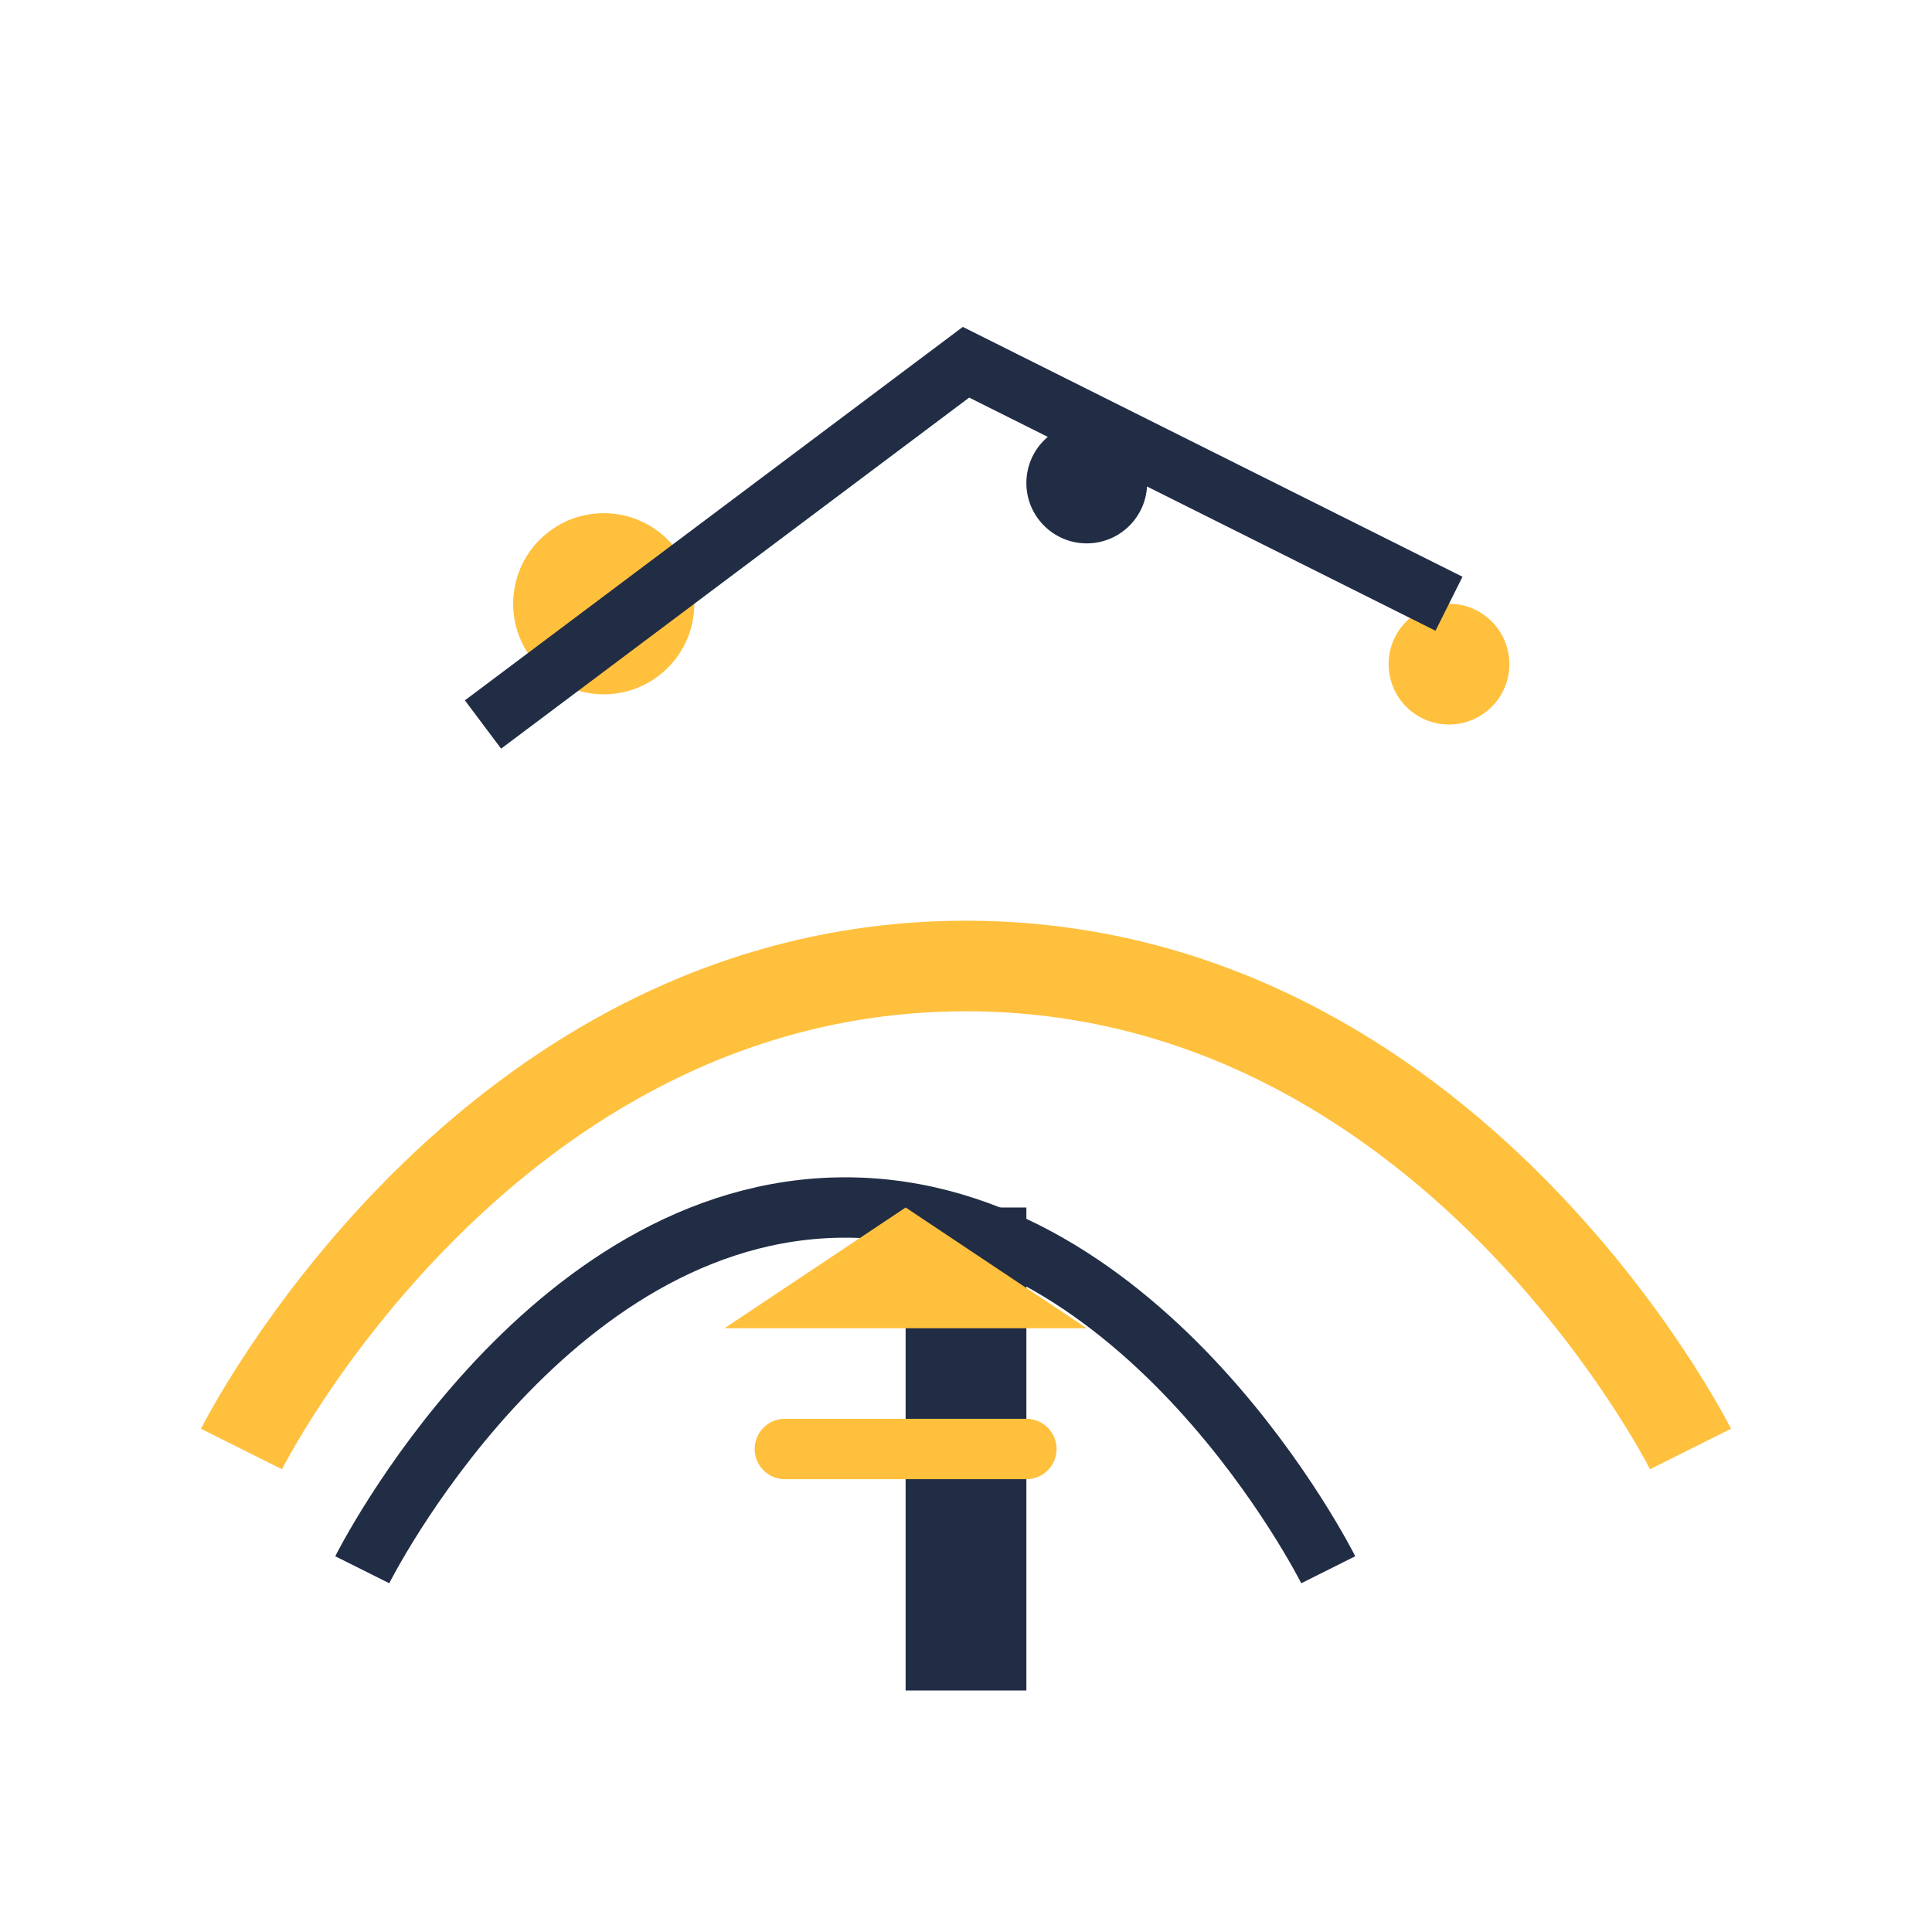 <svg width="64" height="64" viewBox="0 0 64 64" fill="none" xmlns="http://www.w3.org/2000/svg">
  <path d="M8 48C8 48 16 32 32 32C48 32 56 48 56 48" stroke="#FFC03D" stroke-width="3" fill="none"/>
  <path d="M12 52C12 52 18 40 28 40C38 40 44 52 44 52" stroke="#212D45" stroke-width="2" fill="none"/>
  <circle cx="20" cy="20" r="3" fill="#FFC03D"/>
  <circle cx="36" cy="16" r="2" fill="#212D45"/>
  <circle cx="48" cy="22" r="2" fill="#FFC03D"/>
  <path d="M16 24L32 12L48 20" stroke="#212D45" stroke-width="2" fill="none"/>
  <rect x="30" y="40" width="4" height="16" fill="#212D45"/>
  <path d="M24 44L30 40L36 44" fill="#FFC03D"/>
  <path d="M26 48L34 48" stroke="#FFC03D" stroke-width="2" stroke-linecap="round"/>
</svg>